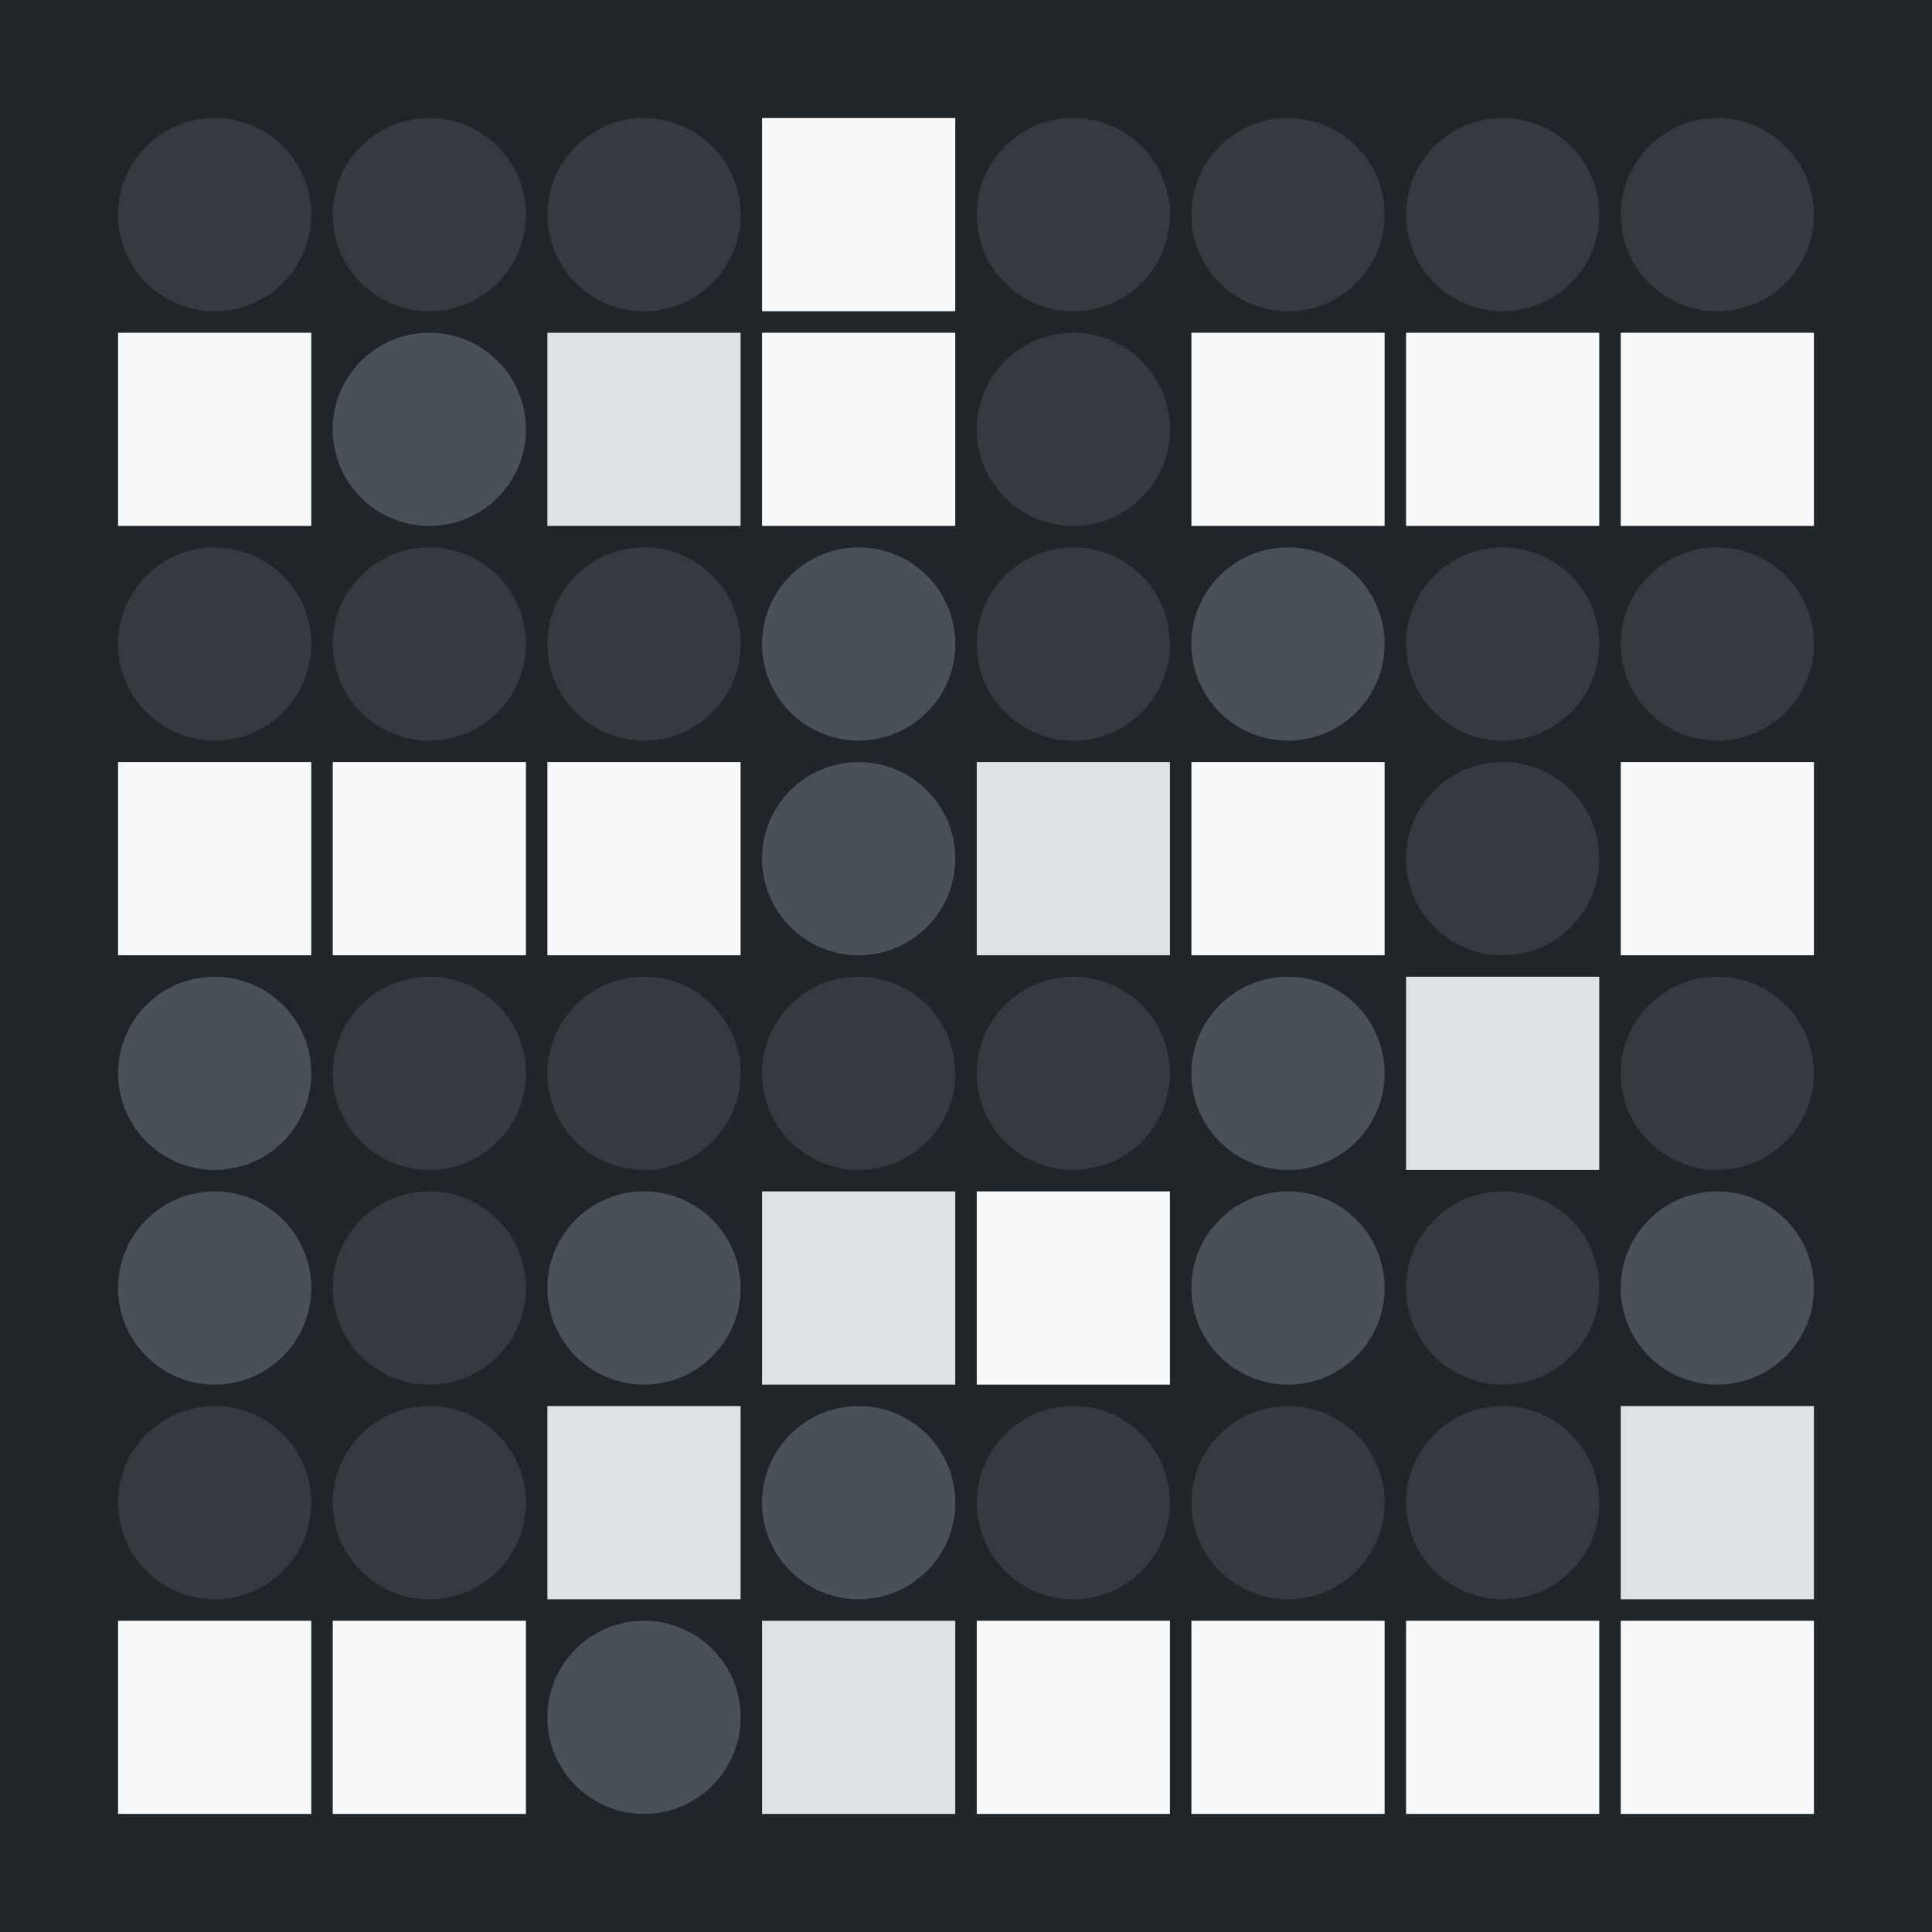 <svg width="360" height="360" xmlns="http://www.w3.org/2000/svg"><defs><animate id="aa" begin="0s"/><rect id="l0" width="36" height="36" fill="#f8f9fa"></rect><circle id="d0" r="18" fill="#343a40"></circle></defs><rect width="100%" height="100%" fill="#212529" /><use href="#d0" x="40" y="40" /><use href="#l0" x="22" y="62" /><use href="#d0" x="40" y="120" /><use href="#l0" x="22" y="142" /><g transform="translate(40,200)"><use href="#p0" /><circle r="18" fill="#495057"><animate attributeType="XML" attributeName="fill" values="#495057;#343a40;#495057;#495057" dur="4s" begin="aa.begin +1s" repeatCount="indefinite"/></circle></g><g transform="translate(40,240)"><use href="#p0" /><circle r="18" fill="#495057"><animate attributeType="XML" attributeName="fill" values="#495057;#343a40;#495057;#495057" dur="4s" begin="aa.begin +1.5s" repeatCount="indefinite"/></circle></g><use href="#d0" x="40" y="280" /><use href="#l0" x="22" y="302" /><use href="#d0" x="80" y="40" /><g transform="translate(80,80)"><use href="#p0" /><circle r="18" fill="#495057"><animate attributeType="XML" attributeName="fill" values="#495057;#343a40;#495057;#495057" dur="4s" begin="aa.begin +2s" repeatCount="indefinite"/></circle></g><use href="#d0" x="80" y="120" /><use href="#l0" x="62" y="142" /><use href="#d0" x="80" y="200" /><use href="#d0" x="80" y="240" /><use href="#d0" x="80" y="280" /><use href="#l0" x="62" y="302" /><use href="#d0" x="120" y="40" /><g transform="translate(102,62)"><use href="#b0" /><polygon points="0,0 0,36 36,36 36,0" fill="#dee2e6"><animate attributeType="XML" attributeName="fill" values="#dee2e6;#f8f9fa;#dee2e6;#dee2e6" dur="4s" begin="aa.begin +s" repeatCount="indefinite"/></polygon></g><use href="#d0" x="120" y="120" /><use href="#l0" x="102" y="142" /><use href="#d0" x="120" y="200" /><g transform="translate(120,240)"><use href="#p0" /><circle r="18" fill="#495057"><animate attributeType="XML" attributeName="fill" values="#495057;#343a40;#495057;#495057" dur="4s" begin="aa.begin +2.5s" repeatCount="indefinite"/></circle></g><g transform="translate(102,262)"><use href="#b0" /><polygon points="0,0 0,36 36,36 36,0" fill="#dee2e6"><animate attributeType="XML" attributeName="fill" values="#dee2e6;#f8f9fa;#dee2e6;#dee2e6" dur="4s" begin="aa.begin +3s" repeatCount="indefinite"/></polygon></g><g transform="translate(120,320)"><use href="#p0" /><circle r="18" fill="#495057"><animate attributeType="XML" attributeName="fill" values="#495057;#343a40;#495057;#495057" dur="4s" begin="aa.begin +3.5s" repeatCount="indefinite"/></circle></g><use href="#l0" x="142" y="22" /><use href="#l0" x="142" y="62" /><g transform="translate(160,120)"><use href="#p0" /><circle r="18" fill="#495057"><animate attributeType="XML" attributeName="fill" values="#495057;#343a40;#495057;#495057" dur="4s" begin="aa.begin +4s" repeatCount="indefinite"/></circle></g><g transform="translate(160,160)"><use href="#p0" /><circle r="18" fill="#495057"><animate attributeType="XML" attributeName="fill" values="#495057;#343a40;#495057;#495057" dur="4s" begin="aa.begin +4.5s" repeatCount="indefinite"/></circle></g><use href="#d0" x="160" y="200" /><g transform="translate(142,222)"><use href="#b0" /><polygon points="0,0 0,36 36,36 36,0" fill="#dee2e6"><animate attributeType="XML" attributeName="fill" values="#dee2e6;#f8f9fa;#dee2e6;#dee2e6" dur="4s" begin="aa.begin +5s" repeatCount="indefinite"/></polygon></g><g transform="translate(160,280)"><use href="#p0" /><circle r="18" fill="#495057"><animate attributeType="XML" attributeName="fill" values="#495057;#343a40;#495057;#495057" dur="4s" begin="aa.begin +5.5s" repeatCount="indefinite"/></circle></g><g transform="translate(142,302)"><use href="#b0" /><polygon points="0,0 0,36 36,36 36,0" fill="#dee2e6"><animate attributeType="XML" attributeName="fill" values="#dee2e6;#f8f9fa;#dee2e6;#dee2e6" dur="4s" begin="aa.begin +6s" repeatCount="indefinite"/></polygon></g><use href="#d0" x="200" y="40" /><use href="#d0" x="200" y="80" /><use href="#d0" x="200" y="120" /><g transform="translate(182,142)"><use href="#b0" /><polygon points="0,0 0,36 36,36 36,0" fill="#dee2e6"><animate attributeType="XML" attributeName="fill" values="#dee2e6;#f8f9fa;#dee2e6;#dee2e6" dur="4s" begin="aa.begin +6.5s" repeatCount="indefinite"/></polygon></g><use href="#d0" x="200" y="200" /><use href="#l0" x="182" y="222" /><use href="#d0" x="200" y="280" /><use href="#l0" x="182" y="302" /><use href="#d0" x="240" y="40" /><use href="#l0" x="222" y="62" /><g transform="translate(240,120)"><use href="#p0" /><circle r="18" fill="#495057"><animate attributeType="XML" attributeName="fill" values="#495057;#343a40;#495057;#495057" dur="4s" begin="aa.begin +7s" repeatCount="indefinite"/></circle></g><use href="#l0" x="222" y="142" /><g transform="translate(240,200)"><use href="#p0" /><circle r="18" fill="#495057"><animate attributeType="XML" attributeName="fill" values="#495057;#343a40;#495057;#495057" dur="4s" begin="aa.begin +7.5s" repeatCount="indefinite"/></circle></g><g transform="translate(240,240)"><use href="#p0" /><circle r="18" fill="#495057"><animate attributeType="XML" attributeName="fill" values="#495057;#343a40;#495057;#495057" dur="4s" begin="aa.begin +8s" repeatCount="indefinite"/></circle></g><use href="#d0" x="240" y="280" /><use href="#l0" x="222" y="302" /><use href="#d0" x="280" y="40" /><use href="#l0" x="262" y="62" /><use href="#d0" x="280" y="120" /><use href="#d0" x="280" y="160" /><g transform="translate(262,182)"><use href="#b0" /><polygon points="0,0 0,36 36,36 36,0" fill="#dee2e6"><animate attributeType="XML" attributeName="fill" values="#dee2e6;#f8f9fa;#dee2e6;#dee2e6" dur="4s" begin="aa.begin +8.5s" repeatCount="indefinite"/></polygon></g><use href="#d0" x="280" y="240" /><use href="#d0" x="280" y="280" /><use href="#l0" x="262" y="302" /><use href="#d0" x="320" y="40" /><use href="#l0" x="302" y="62" /><use href="#d0" x="320" y="120" /><use href="#l0" x="302" y="142" /><use href="#d0" x="320" y="200" /><g transform="translate(320,240)"><use href="#p0" /><circle r="18" fill="#495057"><animate attributeType="XML" attributeName="fill" values="#495057;#343a40;#495057;#495057" dur="4s" begin="aa.begin +9s" repeatCount="indefinite"/></circle></g><g transform="translate(302,262)"><use href="#b0" /><polygon points="0,0 0,36 36,36 36,0" fill="#dee2e6"><animate attributeType="XML" attributeName="fill" values="#dee2e6;#f8f9fa;#dee2e6;#dee2e6" dur="4s" begin="aa.begin +9.5s" repeatCount="indefinite"/></polygon></g><use href="#l0" x="302" y="302" /></svg>